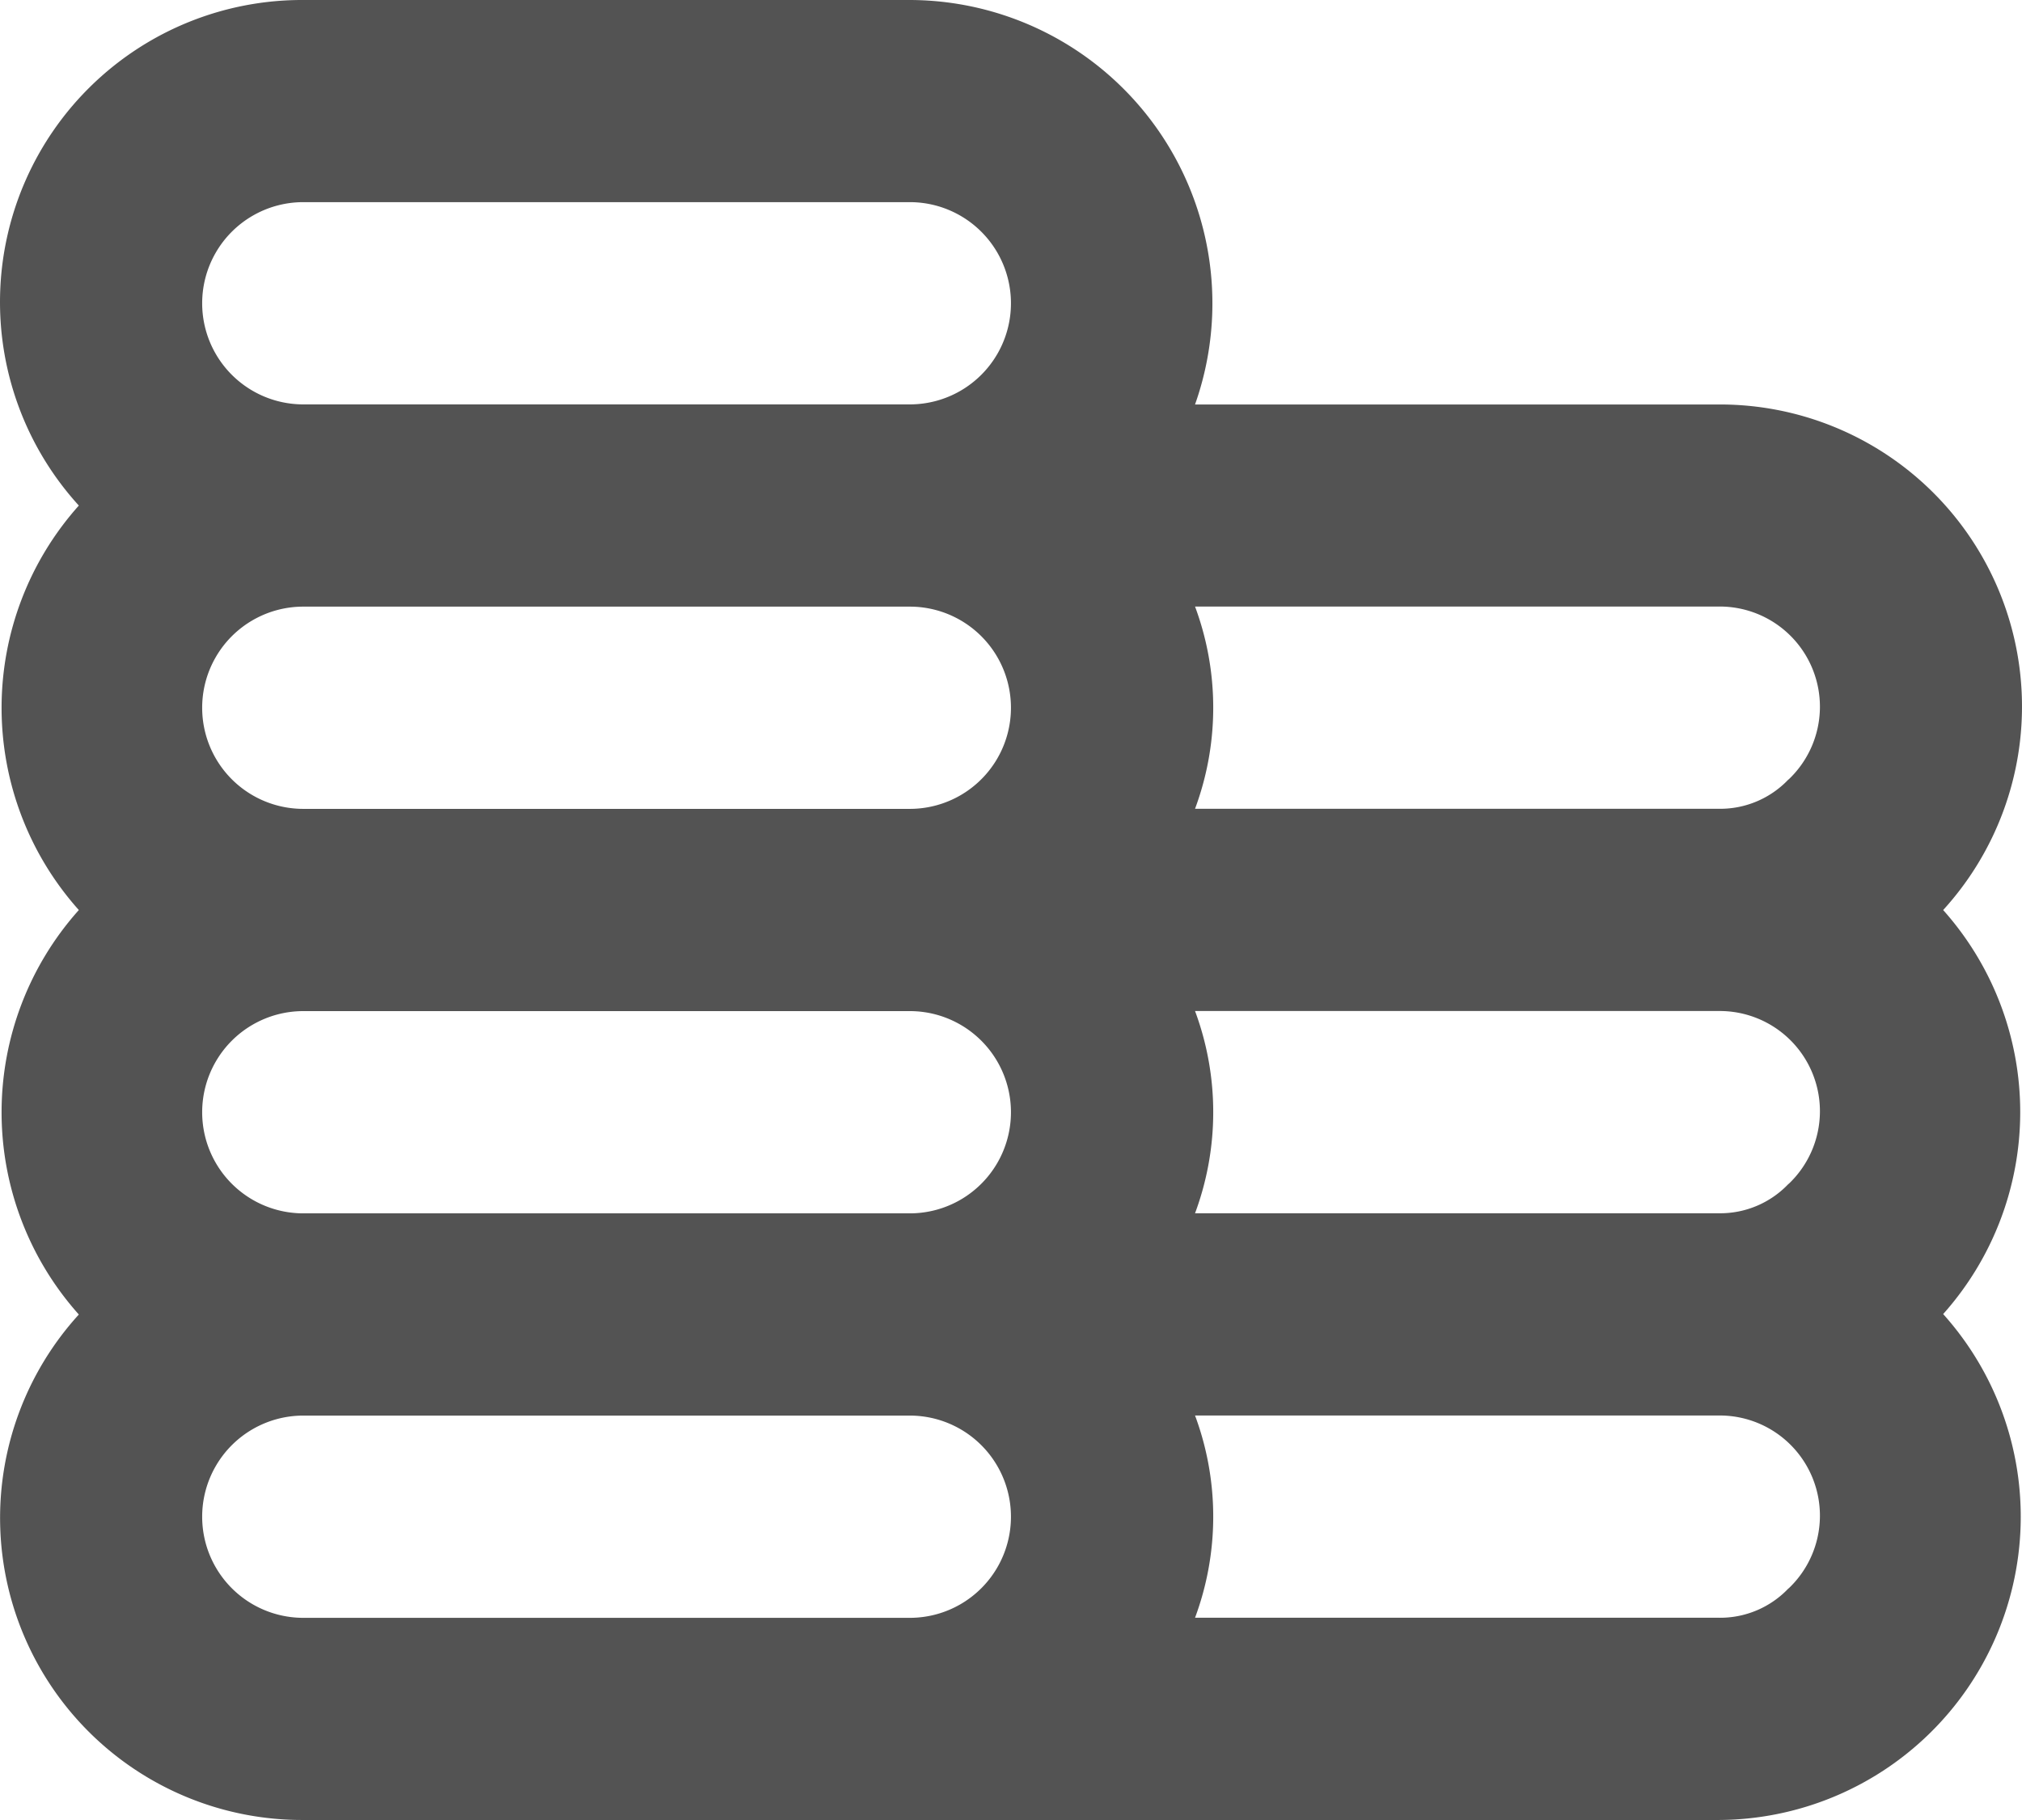 <svg xmlns="http://www.w3.org/2000/svg" width="22.468" height="20.221" viewBox="0 0 22.468 20.221">
  <path id="Path_530" data-name="Path 530" d="M23.592,13.111A3.356,3.356,0,0,0,21.1,7.494H15.279A3.37,3.37,0,0,0,12.111,3H5.37A3.356,3.356,0,0,0,2.876,8.617a3.37,3.37,0,0,0,0,4.494,3.37,3.37,0,0,0,0,4.494A3.356,3.356,0,0,0,5.37,23.221H21.1A3.37,3.37,0,0,0,23.592,17.6,3.37,3.37,0,0,0,23.592,13.111ZM12.111,20.975H5.37a1.123,1.123,0,0,1,0-2.247h6.74a1.123,1.123,0,1,1,0,2.247Zm0-4.494H5.37a1.123,1.123,0,0,1,0-2.247h6.74a1.123,1.123,0,1,1,0,2.247Zm0-4.494H5.37a1.123,1.123,0,0,1,0-2.247h6.74a1.123,1.123,0,1,1,0,2.247Zm0-4.494H5.37a1.123,1.123,0,0,1,0-2.247h6.74a1.123,1.123,0,1,1,0,2.247Zm9.762,13.155a1.045,1.045,0,0,1-.775.326H15.279a3.224,3.224,0,0,0,0-2.247H21.1a1.113,1.113,0,0,1,.775,1.921Zm0-4.494a1.045,1.045,0,0,1-.775.326H15.279a3.224,3.224,0,0,0,0-2.247H21.1a1.113,1.113,0,0,1,.775,1.921Zm0-4.494a1.045,1.045,0,0,1-.775.326H15.279a3.224,3.224,0,0,0,0-2.247H21.1a1.113,1.113,0,0,1,.775,1.921Z" transform="translate(-2 -3)" fill="#535353"/>
</svg>
